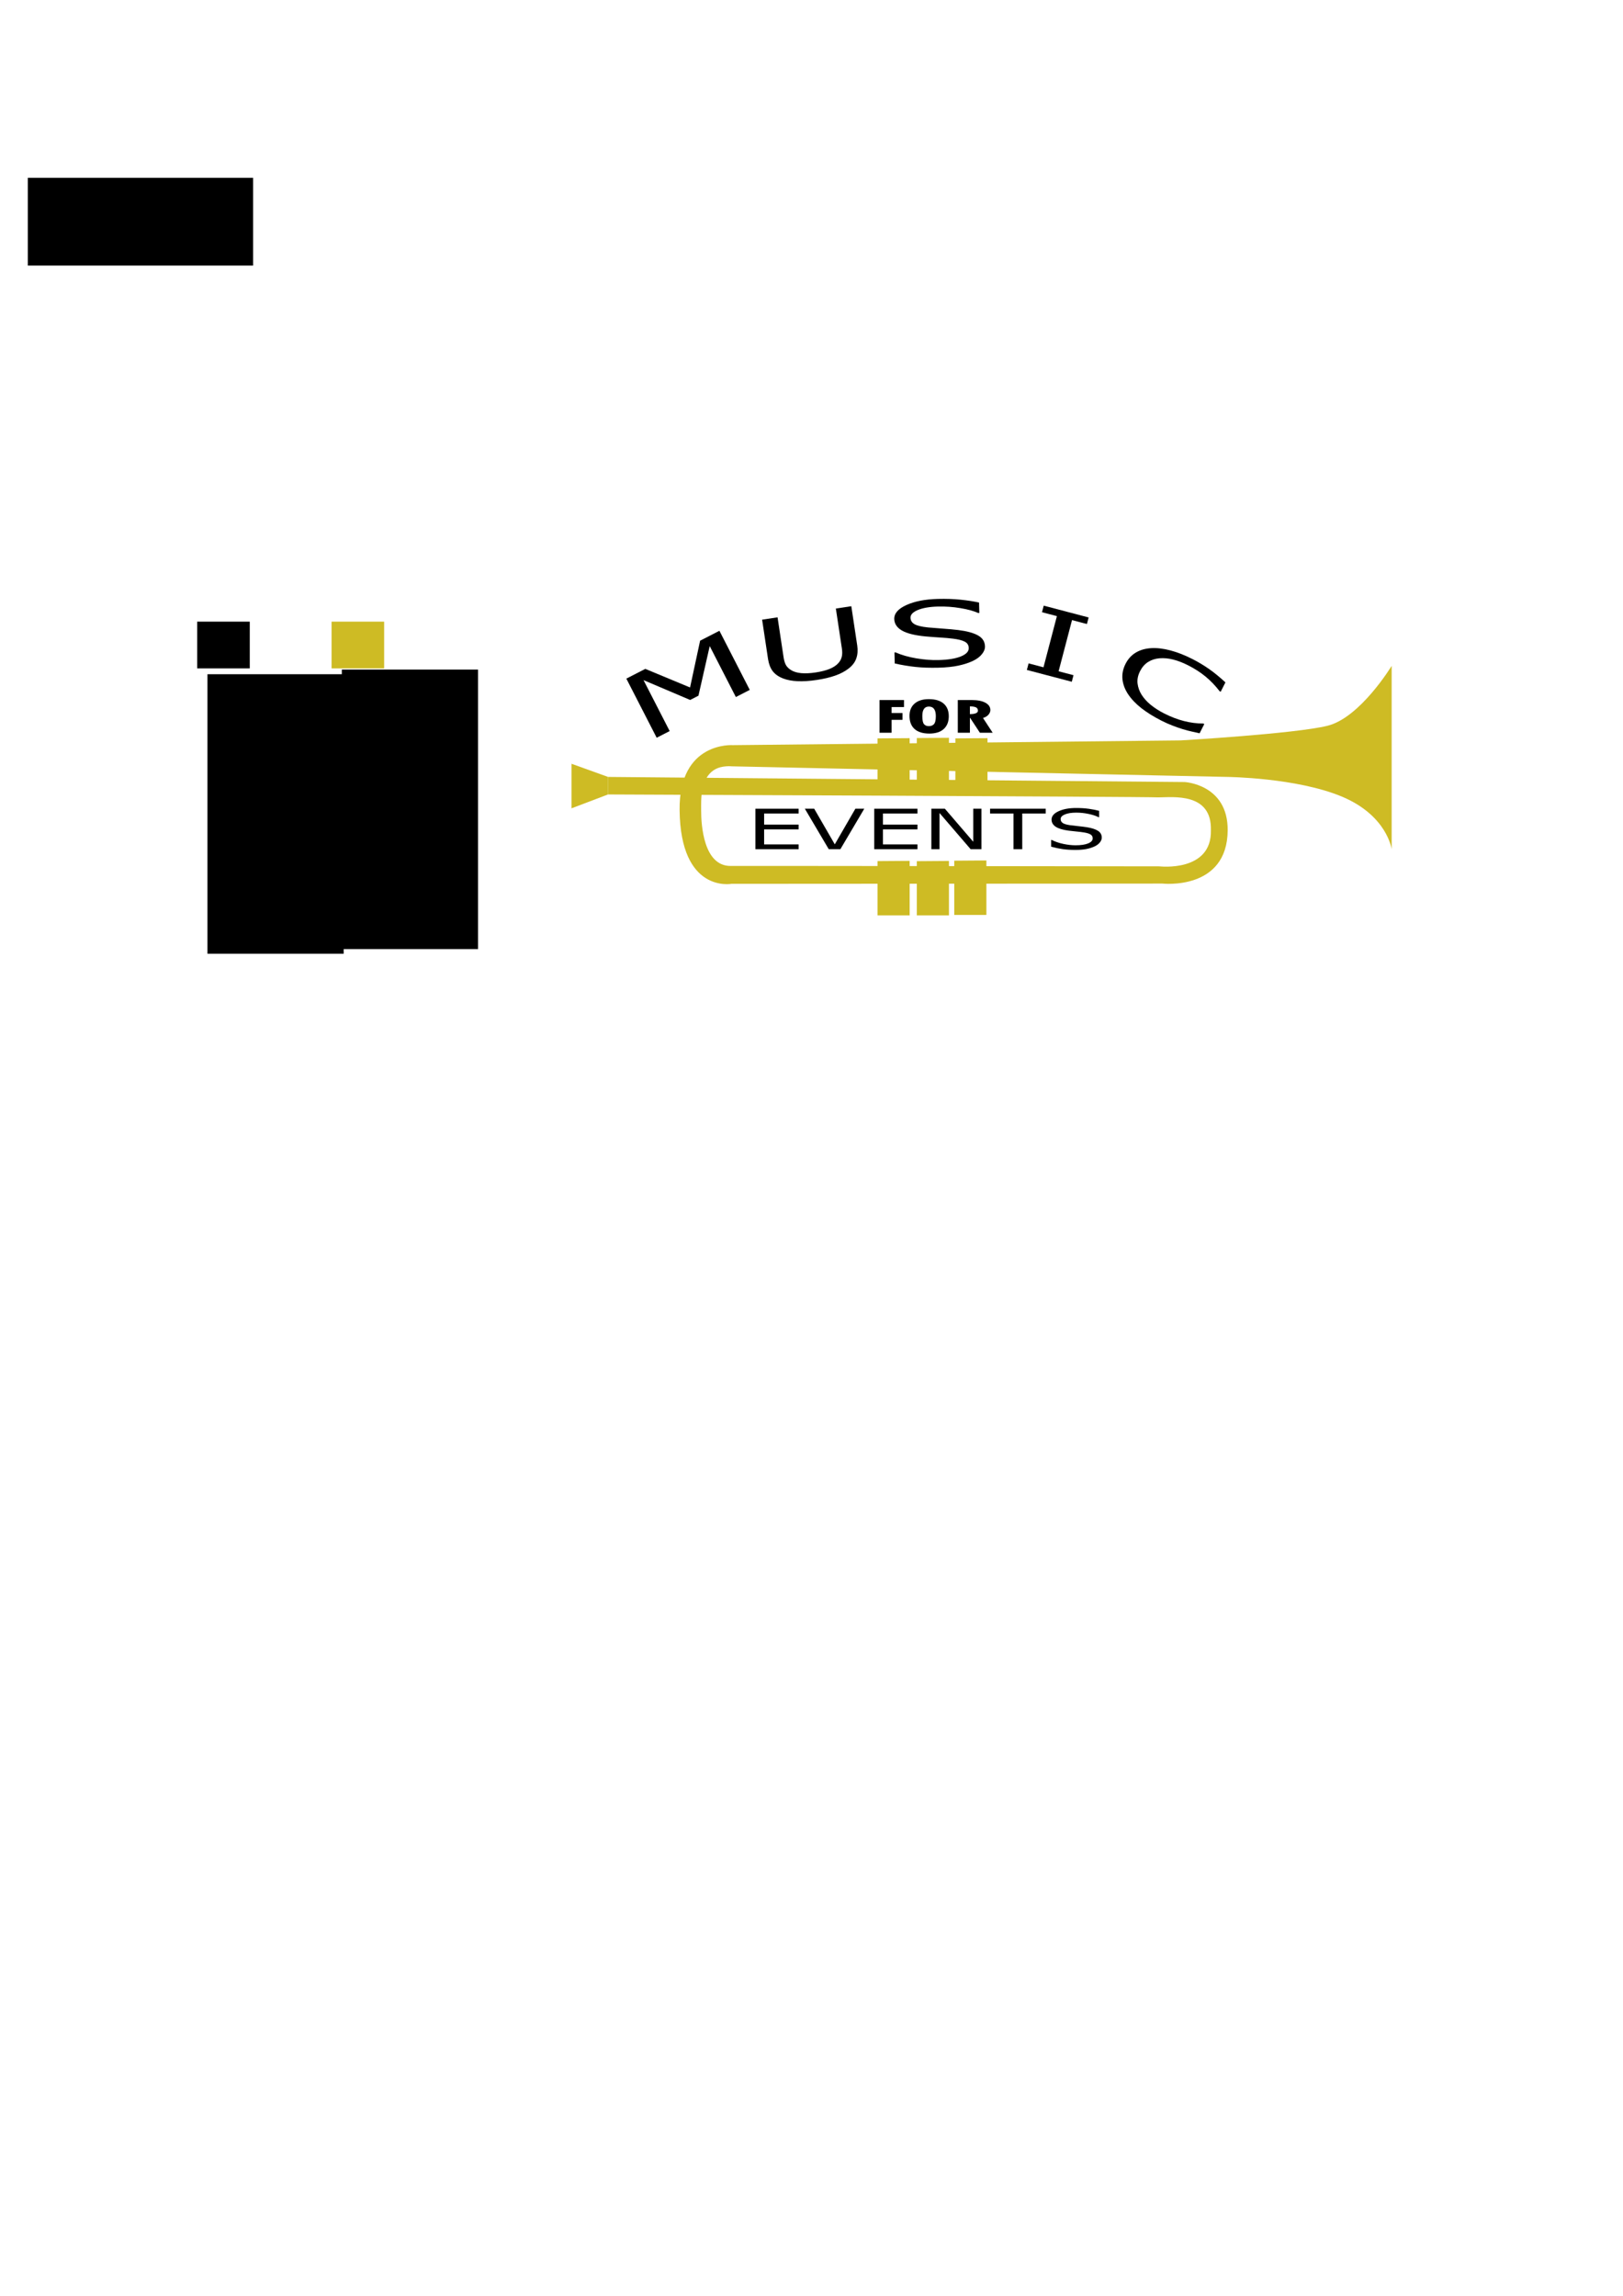 <?xml version="1.0" encoding="UTF-8" standalone="no"?>
<!-- Created with Inkscape (http://www.inkscape.org/) -->

<svg
   xmlns:dc="http://purl.org/dc/elements/1.1/"
   xmlns:cc="http://creativecommons.org/ns#"
   xmlns:rdf="http://www.w3.org/1999/02/22-rdf-syntax-ns#"
   xmlns:svg="http://www.w3.org/2000/svg"
   xmlns="http://www.w3.org/2000/svg"
   xmlns:sodipodi="http://sodipodi.sourceforge.net/DTD/sodipodi-0.dtd"
   xmlns:inkscape="http://www.inkscape.org/namespaces/inkscape"
   width="210mm"
   height="297mm"
   viewBox="0 0 210 297"
   version="1.1"
   id="svg8"
   inkscape:version="0.92.4 (5da689c313, 2019-01-14)"
   sodipodi:docname="LOGO_Music_For_Events.svg">
  <defs
     id="defs2" />
  <sodipodi:namedview
     id="base"
     pagecolor="#ffffff"
     bordercolor="#666666"
     borderopacity="1.0"
     inkscape:pageopacity="0.0"
     inkscape:pageshadow="2"
     inkscape:zoom="1.979899"
     inkscape:cx="506.75819"
     inkscape:cy="739.6926"
     inkscape:document-units="mm"
     inkscape:current-layer="layer1"
     showgrid="false"
     inkscape:window-width="1366"
     inkscape:window-height="705"
     inkscape:window-x="-8"
     inkscape:window-y="-8"
     inkscape:window-maximized="1"
     showguides="false"
     inkscape:guide-bbox="true">
    <sodipodi:guide
       position="120.138,267.136"
       orientation="1,0"
       id="guide132"
       inkscape:locked="false" />
    <sodipodi:guide
       position="120.138,185.686"
       orientation="0,1"
       id="guide4887"
       inkscape:locked="false" />
    <sodipodi:guide
       position="122.784,178.585"
       orientation="0,1"
       id="guide4889"
       inkscape:locked="false" />
    <sodipodi:guide
       position="127.773,201.509"
       orientation="0,1"
       id="guide4921"
       inkscape:locked="false" />
  </sodipodi:namedview>
  <g
     inkscape:label="Capa 1"
     inkscape:groupmode="layer"
     id="layer1">
    <flowRoot
       xml:space="preserve"
       id="flowRoot18"
       style="font-style:normal;font-weight:normal;font-size:40px;line-height:1.25;font-family:sans-serif;letter-spacing:0px;word-spacing:0px;fill:#000000;fill-opacity:1;stroke:none"
       transform="scale(0.265)"><flowRegion
         id="flowRegion20"><rect
           id="rect22"
           width="110"
           height="42.857"
           x="13.571"
           y="86.805" /></flowRegion><flowPara
         id="flowPara24">f</flowPara></flowRoot>    <path
       style="fill:#cebb24;stroke:none;stroke-width:0.265px;stroke-linecap:butt;stroke-linejoin:miter;stroke-opacity:1;fill-opacity:1"
       d="m 73.949,98.806 v 5.764 l 4.725,-1.795 v -2.268 z"
       id="path63-5"
       inkscape:connector-curvature="0" />
    <path
       style="fill:#cebb24;fill-opacity:1;stroke:none;stroke-width:0.265px;stroke-linecap:butt;stroke-linejoin:miter;stroke-opacity:1"
       d="m 180.066,86.144 v 23.718 c 0,0 -0.567,-4.347 -6.426,-6.804 -5.859,-2.457 -14.836,-2.551 -14.836,-2.551 L 94.69,99.137 c 0,0 -1.276,-0.142 -2.221,0.425 -1.885,1.131 -1.748,3.862 -1.748,5.292 10e-7,1.843 0.304,7.191 3.811,7.17 3.034,-0.018 55.49,0.052 55.49,0.052 0,0 6.783,0.797 6.656,-4.67 0.13,-4.902 -4.868,-4.265 -6.804,-4.252 -1.606,-0.095 -71.201,-0.378 -71.201,-0.378 v -2.268 l 74.603,0.661 c 0,0 5.611,0.282 5.575,6.237 -0.048,7.852 -8.457,6.898 -8.457,6.898 l -55.751,0.033 c 0,0 -6.61,1.244 -6.709,-9.577 -0.082,-8.882 6.898,-8.363 6.898,-8.363 l 57.925,-0.614 c 0,0 14.741,-0.85 18.993,-1.89 4.252,-1.039 8.315,-7.749 8.315,-7.749 z"
       id="path65-6"
       inkscape:connector-curvature="0"
       sodipodi:nodetypes="ccsccsssccccccsccscccc" />
    <path
       style="fill:#cebb24;fill-opacity:1;stroke:none;stroke-width:0.149px;stroke-linecap:butt;stroke-linejoin:miter;stroke-opacity:1"
       d="m 113.542,111.397 v 7.018 h 4.158 v -7.048 z"
       id="path67-6"
       inkscape:connector-curvature="0" />
    <path
       style="fill:#cebb24;fill-opacity:1;stroke:none;stroke-width:0.149px;stroke-linecap:butt;stroke-linejoin:miter;stroke-opacity:1"
       d="m 118.626,111.407 v 7.009 h 4.158 v -7.039 z"
       id="path67-1-7"
       inkscape:connector-curvature="0" />
    <path
       style="fill:#cebb24;fill-opacity:1;stroke:none;stroke-width:0.145px;stroke-linecap:butt;stroke-linejoin:miter;stroke-opacity:1"
       d="m 123.615,95.52 v 6.681 h 4.158 v -6.709 z"
       id="path67-8-1"
       inkscape:connector-curvature="0" />
    <g
       aria-label="FOR"
       transform="scale(1.277,0.783)"
       style="font-style:normal;font-weight:normal;font-size:8.289px;line-height:1.25;font-family:sans-serif;letter-spacing:0px;word-spacing:0px;fill:#000000;fill-opacity:1;stroke:none;stroke-width:0.207"
       id="text28-8-9">
      <path
         d="m 89.115,115.661 h 2.481 v 1.158 h -1.255 v 0.988 h 1.105 v 1.121 h -1.105 v 2.137 h -1.226 z"
         style="font-style:normal;font-variant:normal;font-weight:normal;font-stretch:normal;font-family:'Tw Cen MT Condensed Extra Bold';-inkscape-font-specification:'Tw Cen MT Condensed Extra Bold, ';stroke-width:0.207"
         id="path158" />
      <path
         d="m 94.162,121.198 q -0.98,0 -1.494,-0.749 -0.514,-0.753 -0.514,-2.169 0,-1.307 0.514,-2.036 0.518,-0.733 1.441,-0.733 0.984,0 1.502,0.733 0.522,0.733 0.522,2.093 0,1.36 -0.514,2.113 -0.51,0.749 -1.457,0.749 z m -0.045,-4.46 q -0.664,0 -0.664,1.558 0,1.004 0.166,1.34 0.17,0.336 0.49,0.336 0.344,0 0.526,-0.336 0.186,-0.336 0.186,-1.315 0,-1.583 -0.704,-1.583 z"
         style="font-style:normal;font-variant:normal;font-weight:normal;font-stretch:normal;font-family:'Tw Cen MT Condensed Extra Bold';-inkscape-font-specification:'Tw Cen MT Condensed Extra Bold, ';stroke-width:0.207"
         id="path160" />
      <path
         d="m 97.048,115.661 h 1.429 q 0.866,0 1.368,0.445 0.502,0.445 0.502,1.21 0,0.393 -0.19,0.761 -0.19,0.364 -0.555,0.55 l 0.98,2.437 H 99.287 L 98.295,118.603 h -0.02 v 2.461 h -1.226 z m 1.226,1.044 v 1.283 q 0.814,-0.016 0.814,-0.571 0,-0.376 -0.19,-0.538 -0.186,-0.162 -0.623,-0.174 z"
         style="font-style:normal;font-variant:normal;font-weight:normal;font-stretch:normal;font-family:'Tw Cen MT Condensed Extra Bold';-inkscape-font-specification:'Tw Cen MT Condensed Extra Bold, ';stroke-width:0.207"
         id="path162" />
    </g>
    <g
       aria-label="M"
       transform="matrix(0.465,-0.239,0.135,0.263,70.171,85.804)"
       style="font-style:normal;font-weight:normal;font-size:40px;line-height:1.25;font-family:sans-serif;letter-spacing:0px;word-spacing:0px;fill:#000000;fill-opacity:1;stroke:none"
       id="flowRoot10-8-2">
      <path
         d="M 42.662,51.87 H 38.795 V 26.812 L 30.709,43.862 H 28.404 L 20.377,26.812 V 51.87 H 16.764 V 22.788 h 5.273 l 7.754,16.191 7.5,-16.191 h 5.371 z"
         style=""
         id="path155" />
    </g>
    <g
       aria-label="EVENTS"
       transform="matrix(0.292,0,0,0.18,92.012,80.977)"
       style="font-style:normal;font-weight:normal;font-size:40px;line-height:1.25;font-family:sans-serif;letter-spacing:0px;word-spacing:0px;fill:#000000;fill-opacity:1;stroke:none"
       id="flowRoot30-6-1">
      <path
         d="M 38.781,160.442 H 19.621 V 131.36 H 38.781 v 3.438 H 23.488 v 7.969 H 38.781 v 3.438 H 23.488 v 10.801 H 38.781 Z"
         style=""
         id="path165" />
      <path
         d="m 67.863,131.36 -10.586,29.082 h -5.156 L 41.535,131.36 h 4.141 l 9.121,25.586 9.121,-25.586 z"
         style=""
         id="path167" />
      <path
         d="M 91.438,160.442 H 72.277 V 131.36 H 91.438 v 3.438 H 76.145 v 7.969 H 91.438 v 3.438 H 76.145 v 10.801 H 91.438 Z"
         style=""
         id="path169" />
      <path
         d="m 119.777,160.442 h -4.785 l -13.789,-26.016 v 26.016 H 97.59 V 131.36 h 5.996 l 12.578,23.75 v -23.75 h 3.613 z"
         style=""
         id="path171" />
      <path
         d="m 148.254,134.798 h -10.391 v 25.645 h -3.867 V 134.798 h -10.391 v -3.438 h 24.648 z"
         style=""
         id="path173" />
      <path
         d="m 173.098,152.142 q 0,1.699 -0.801,3.359 -0.781,1.66 -2.207,2.812 -1.562,1.25 -3.652,1.953 -2.07,0.703 -5,0.703 -3.145,0 -5.664,-0.586 -2.5,-0.586 -5.098,-1.738 v -4.844 h 0.273 q 2.207,1.836 5.098,2.832 2.891,0.996 5.43,0.996 3.594,0 5.586,-1.348 2.012,-1.348 2.012,-3.594 0,-1.934 -0.957,-2.852 -0.938,-0.918 -2.871,-1.426 -1.465,-0.391 -3.184,-0.645 -1.699,-0.254 -3.613,-0.645 -3.867,-0.82 -5.742,-2.793 -1.855,-1.992 -1.855,-5.176 0,-3.652 3.086,-5.977 3.086,-2.344 7.832,-2.344 3.066,0 5.625,0.586 2.559,0.586 4.531,1.445 v 4.57 h -0.273 q -1.66,-1.406 -4.375,-2.324 -2.695,-0.938 -5.527,-0.938 -3.105,0 -5,1.289 -1.875,1.289 -1.875,3.32 0,1.816 0.938,2.852 0.938,1.035 3.301,1.582 1.25,0.273 3.555,0.664 2.305,0.391 3.906,0.801 3.242,0.859 4.883,2.598 1.641,1.738 1.641,4.863 z"
         style=""
         id="path175" />
    </g>
    <g
       aria-label="U"
       transform="matrix(0.517,-0.078,0.044,0.292,89.162,74.784)"
       style="font-style:normal;font-weight:normal;font-size:40px;line-height:1.25;font-family:sans-serif;letter-spacing:0px;word-spacing:0px;fill:#000000;fill-opacity:1;stroke:none"
       id="flowRoot10-8-9">
      <path
         d="m 38.658,40.19 q 0,3.164 -0.703,5.527 -0.684,2.344 -2.266,3.906 -1.504,1.484 -3.516,2.168 -2.012,0.684 -4.688,0.684 -2.734,0 -4.766,-0.723 -2.031,-0.723 -3.418,-2.129 Q 17.721,48.023 17.018,45.757 16.334,43.491 16.334,40.19 V 22.788 h 3.867 v 17.598 q 0,2.363 0.312,3.73 0.332,1.367 1.094,2.48 0.859,1.27 2.324,1.914 1.484,0.645 3.555,0.645 2.09,0 3.555,-0.625 1.465,-0.645 2.344,-1.934 0.762,-1.113 1.074,-2.539 0.332,-1.445 0.332,-3.574 V 22.788 h 3.867 z"
         style=""
         id="path152" />
    </g>
    <g
       aria-label="S"
       transform="matrix(0.523,-0.013,0.008,0.295,107.278,71.261)"
       style="font-style:normal;font-weight:normal;font-size:40px;line-height:1.25;font-family:sans-serif;letter-spacing:0px;word-spacing:0px;fill:#000000;fill-opacity:1;stroke:none"
       id="flowRoot10-8-0">
      <path
         d="m 37.896,43.569 q 0,1.699 -0.801,3.359 -0.781,1.66 -2.207,2.812 -1.562,1.25 -3.652,1.953 -2.07,0.703 -5,0.703 -3.145,0 -5.664,-0.586 -2.5,-0.586 -5.098,-1.738 v -4.844 h 0.273 q 2.207,1.836 5.098,2.832 2.891,0.996 5.43,0.996 3.594,0 5.586,-1.348 2.012,-1.348 2.012,-3.594 0,-1.934 -0.957,-2.852 -0.938,-0.918 -2.871,-1.426 -1.465,-0.391 -3.184,-0.645 -1.699,-0.254 -3.613,-0.645 -3.867,-0.82 -5.742,-2.793 -1.855,-1.992 -1.855,-5.176 0,-3.652 3.086,-5.977 3.086,-2.344 7.832,-2.344 3.066,0 5.625,0.586 2.559,0.586 4.531,1.445 v 4.57 h -0.273 q -1.66,-1.406 -4.375,-2.324 -2.695,-0.938 -5.527,-0.938 -3.105,0 -5,1.289 -1.875,1.289 -1.875,3.32 0,1.816 0.938,2.852 0.938,1.035 3.301,1.582 1.25,0.273 3.555,0.664 2.305,0.391 3.906,0.801 3.242,0.859 4.883,2.598 1.641,1.738 1.641,4.863 z"
         style=""
         id="path149" />
    </g>
    <g
       aria-label="I"
       transform="matrix(0.506,0.133,-0.075,0.286,128.897,69.768)"
       style="font-style:normal;font-weight:normal;font-size:40px;line-height:1.25;font-family:sans-serif;letter-spacing:0px;word-spacing:0px;fill:#000000;fill-opacity:1;stroke:none"
       id="flowRoot10-8-97">
      <path
         d="M 27.018,51.87 H 15.533 v -2.969 h 3.809 V 25.757 h -3.809 v -2.969 h 11.484 v 2.969 h -3.809 v 23.145 h 3.809 z"
         style=""
         id="path146" />
    </g>
    <g
       aria-label="C"
       transform="matrix(0.466,0.237,-0.134,0.264,143.605,72.43)"
       style="font-style:normal;font-weight:normal;font-size:40px;line-height:1.25;font-family:sans-serif;letter-spacing:0px;word-spacing:0px;fill:#000000;fill-opacity:1;stroke:none"
       id="flowRoot10-8-22">
      <path
         d="m 39.225,49.761 q -1.074,0.469 -1.953,0.879 -0.859,0.41 -2.266,0.859 -1.191,0.371 -2.598,0.625 -1.387,0.273 -3.066,0.273 -3.164,0 -5.762,-0.879 -2.578,-0.898 -4.492,-2.793 -1.875,-1.855 -2.93,-4.707 -1.055,-2.871 -1.055,-6.66 0,-3.594 1.016,-6.426 1.016,-2.832 2.93,-4.785 1.855,-1.895 4.473,-2.891 2.637,-0.996 5.84,-0.996 2.344,0 4.668,0.566 2.344,0.566 5.195,1.992 v 4.59 h -0.293 q -2.402,-2.012 -4.766,-2.93 -2.363,-0.918 -5.059,-0.918 -2.207,0 -3.984,0.723 -1.758,0.703 -3.145,2.207 -1.348,1.465 -2.109,3.711 -0.742,2.227 -0.742,5.156 0,3.066 0.82,5.273 0.84,2.207 2.148,3.594 1.367,1.445 3.184,2.148 1.836,0.684 3.867,0.684 2.793,0 5.234,-0.957 2.441,-0.957 4.57,-2.871 h 0.273 z"
         style=""
         id="path143" />
    </g>
    <rect
       style="opacity:1;fill:#ffffff;fill-opacity:0;stroke:none;stroke-width:1.112;stroke-linecap:round;stroke-linejoin:round;stroke-miterlimit:4;stroke-dasharray:none;stroke-dashoffset:0;stroke-opacity:1;paint-order:stroke fill markers"
       id="rect285"
       width="23.057"
       height="8.126"
       x="109.613"
       y="103.287" />
    <flowRoot
       xml:space="preserve"
       id="flowRoot4796"
       style="font-style:normal;font-weight:normal;font-size:40px;line-height:1.25;font-family:sans-serif;letter-spacing:0px;word-spacing:0px;fill:#000000;fill-opacity:1;stroke:none"
       transform="matrix(0.141,0,0,0.141,37.682,43.262)"><flowRegion
         id="flowRegion4798"><rect
           id="rect4800"
           width="125"
           height="256.429"
           x="46.429"
           y="307.52" /></flowRegion><flowPara
         id="flowPara4802"
         style="font-size:13.333px;line-height:1">RGB</flowPara><flowPara
         id="flowPara4812"
         style="font-size:13.333px;line-height:1">R 206</flowPara><flowPara
         id="flowPara4828"
         style="font-size:13.333px;line-height:1">G 187</flowPara><flowPara
         id="flowPara4830"
         style="font-size:13.333px;line-height:1">B 36</flowPara><flowPara
         id="flowPara4832"
         style="font-size:13.333px;line-height:1">A 255</flowPara></flowRoot>    <rect
       style="opacity:1;fill:#cebb24;fill-opacity:1;stroke:none;stroke-width:1.112;stroke-linecap:round;stroke-linejoin:round;stroke-miterlimit:4;stroke-dasharray:none;stroke-dashoffset:0;stroke-opacity:1;paint-order:stroke fill markers"
       id="rect4834"
       width="6.804"
       height="6.048"
       x="42.9"
       y="80.42" />
    <rect
       style="opacity:1;fill:#000000;fill-opacity:1;stroke:none;stroke-width:1.112;stroke-linecap:round;stroke-linejoin:round;stroke-miterlimit:4;stroke-dasharray:none;stroke-dashoffset:0;stroke-opacity:1;paint-order:stroke fill markers"
       id="rect4834-7"
       width="6.804"
       height="6.048"
       x="25.513"
       y="80.42" />
    <flowRoot
       xml:space="preserve"
       id="flowRoot4796-5"
       style="font-style:normal;font-weight:normal;font-size:40px;line-height:1.25;font-family:sans-serif;letter-spacing:0px;word-spacing:0px;fill:#000000;fill-opacity:1;stroke:none"
       transform="matrix(0.141,0,0,0.141,20.296,43.863)"><flowRegion
         id="flowRegion4798-1"><rect
           id="rect4800-0"
           width="125"
           height="256.429"
           x="46.429"
           y="307.52" /></flowRegion><flowPara
         id="flowPara4802-5"
         style="font-size:13.333px;line-height:1">RGB</flowPara><flowPara
         id="flowPara4812-6"
         style="font-size:13.333px;line-height:1">R 0</flowPara><flowPara
         id="flowPara4828-6"
         style="font-size:13.333px;line-height:1">G 0</flowPara><flowPara
         id="flowPara4830-2"
         style="font-size:13.333px;line-height:1">B 0</flowPara><flowPara
         id="flowPara4832-7"
         style="font-size:13.333px;line-height:1">A 255</flowPara></flowRoot>    <path
       style="fill:#cebb24;fill-opacity:1;stroke:none;stroke-width:0.149px;stroke-linecap:butt;stroke-linejoin:miter;stroke-opacity:1"
       d="m 123.471,111.344 v 7.018 h 4.158 v -7.048 z"
       id="path67-6-5"
       inkscape:connector-curvature="0" />
    <path
       style="fill:#cebb24;fill-opacity:1;stroke:none;stroke-width:0.145px;stroke-linecap:butt;stroke-linejoin:miter;stroke-opacity:1"
       d="m 118.626,95.476 v 6.681 h 4.158 v -6.709 z"
       id="path67-8-1-8"
       inkscape:connector-curvature="0" />
    <path
       style="fill:#cebb24;fill-opacity:1;stroke:none;stroke-width:0.145px;stroke-linecap:butt;stroke-linejoin:miter;stroke-opacity:1"
       d="m 113.542,95.52 v 6.681 h 4.158 v -6.709 z"
       id="path67-8-1-3"
       inkscape:connector-curvature="0" />
  </g>
</svg>
